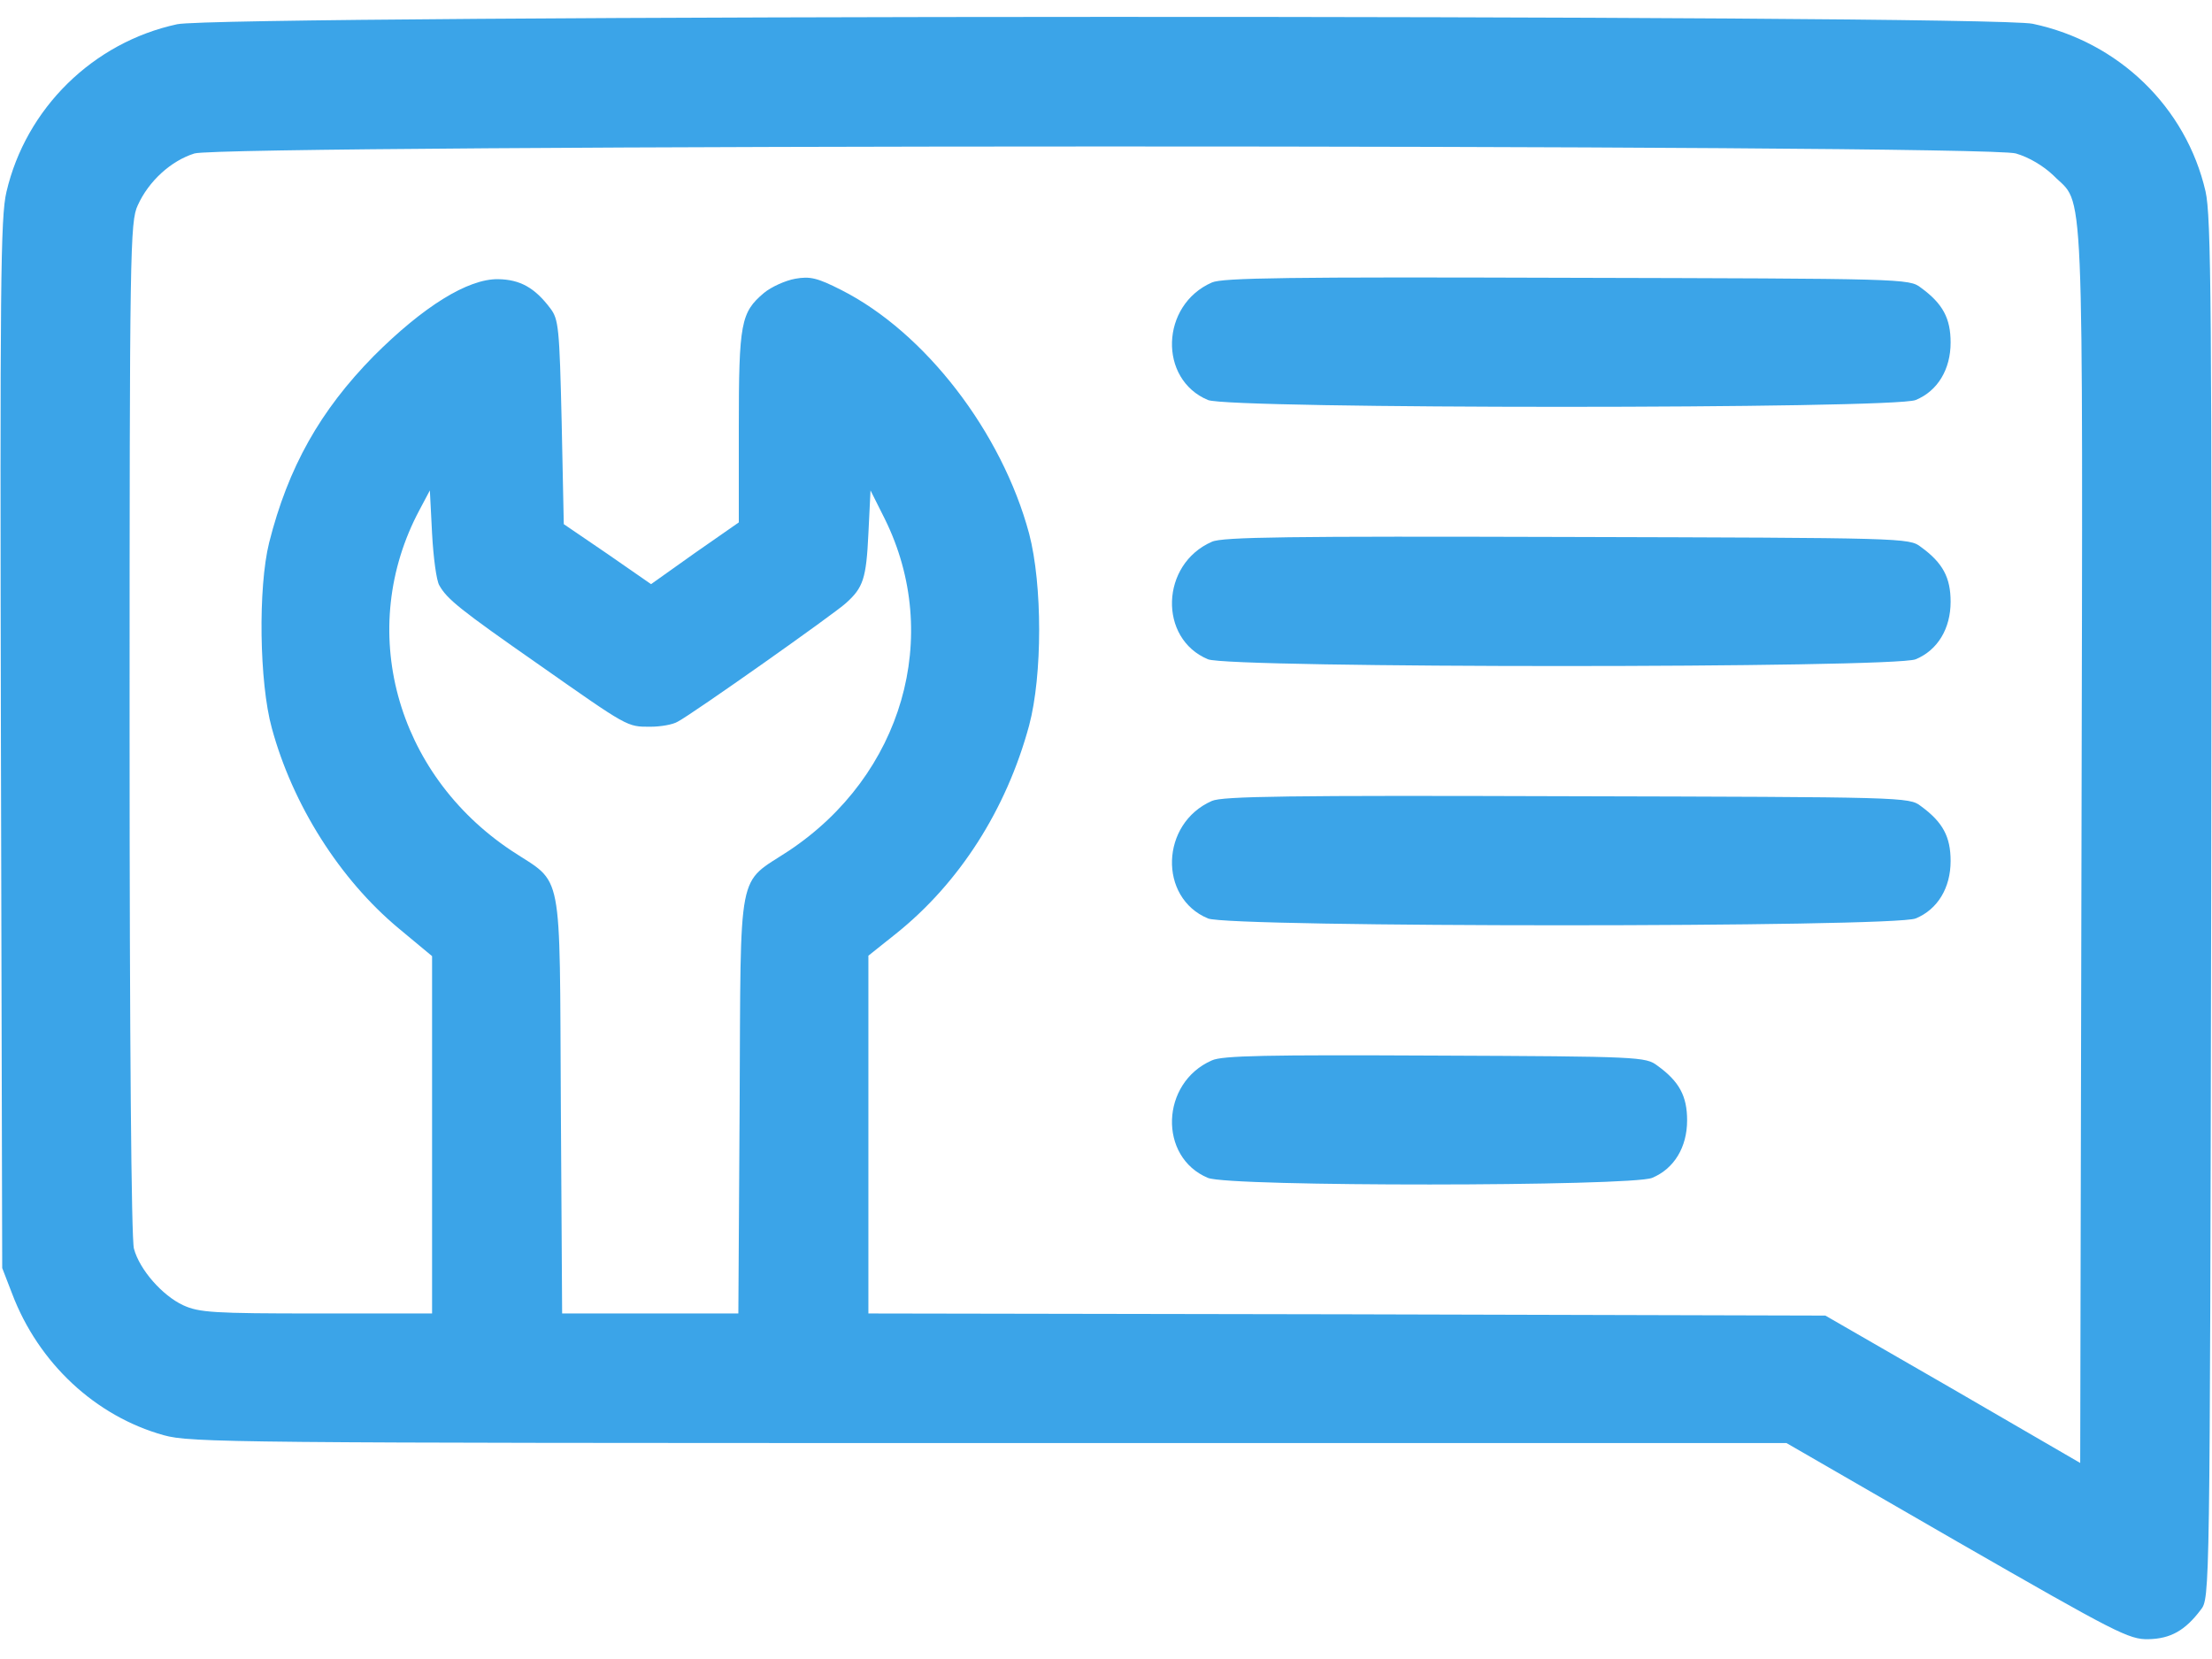 <svg width="24" height="18" viewBox="0 0 24 18" fill="none" xmlns="http://www.w3.org/2000/svg">
<path d="M1.922 0.263C1.008 0.46 0.281 1.177 0.07 2.082C0.005 2.354 0 3.09 0.01 8.077L0.024 13.758L0.131 14.035C0.417 14.79 1.036 15.366 1.777 15.572C2.067 15.652 2.494 15.657 10.735 15.657H19.383L21.235 16.726C22.964 17.719 23.1 17.79 23.311 17.785C23.55 17.78 23.709 17.691 23.878 17.466C23.977 17.34 23.977 17.33 23.991 9.863C24 3.291 23.991 2.349 23.93 2.077C23.719 1.163 22.988 0.455 22.055 0.258C21.572 0.155 2.391 0.16 1.922 0.263ZM21.872 1.665C22.017 1.707 22.172 1.801 22.28 1.904C22.617 2.246 22.599 1.712 22.584 9.165L22.57 15.873L21.188 15.071L19.805 14.274L14.616 14.26L9.422 14.251V12.31V10.369L9.722 10.13C10.406 9.582 10.917 8.79 11.166 7.871C11.311 7.327 11.311 6.343 11.166 5.79C10.87 4.688 10.036 3.605 9.127 3.146C8.869 3.015 8.789 2.996 8.63 3.024C8.522 3.043 8.367 3.113 8.288 3.179C8.039 3.39 8.016 3.502 8.016 4.637V5.668L7.538 6.001L7.064 6.338L6.591 6.01L6.117 5.687L6.094 4.58C6.07 3.558 6.061 3.465 5.972 3.347C5.803 3.122 5.644 3.033 5.405 3.029C5.077 3.024 4.594 3.324 4.055 3.863C3.474 4.454 3.127 5.068 2.92 5.888C2.799 6.376 2.813 7.407 2.949 7.899C3.174 8.729 3.685 9.54 4.327 10.074L4.688 10.374V12.315V14.251H3.436C2.316 14.251 2.161 14.241 1.988 14.162C1.763 14.058 1.514 13.777 1.453 13.547C1.425 13.444 1.406 11.316 1.406 7.899C1.406 2.687 1.411 2.405 1.495 2.227C1.613 1.965 1.856 1.744 2.11 1.665C2.438 1.566 21.53 1.562 21.872 1.665ZM4.767 6.352C4.852 6.502 4.992 6.615 5.845 7.21C6.82 7.894 6.802 7.885 7.055 7.885C7.167 7.885 7.303 7.862 7.355 7.829C7.51 7.749 9.056 6.657 9.178 6.544C9.366 6.376 9.399 6.277 9.422 5.79L9.445 5.321L9.6 5.63C10.228 6.901 9.792 8.41 8.56 9.23C7.992 9.605 8.039 9.362 8.025 11.982L8.011 14.251H7.055H6.099L6.085 11.982C6.07 9.362 6.117 9.605 5.55 9.23C4.289 8.391 3.863 6.821 4.552 5.532L4.664 5.321L4.688 5.79C4.702 6.047 4.735 6.301 4.767 6.352Z" fill="#3BA4E8"/>
<path d="M13.149 3.065C12.591 3.309 12.567 4.115 13.106 4.34C13.336 4.439 20.555 4.439 20.785 4.34C21.024 4.242 21.164 4.007 21.164 3.717C21.164 3.454 21.08 3.295 20.841 3.121C20.714 3.023 20.667 3.023 17.002 3.014C13.988 3.004 13.261 3.014 13.149 3.065Z" fill="#3BA4E8"/>
<path d="M13.149 5.878C12.591 6.121 12.567 6.928 13.106 7.153C13.336 7.251 20.555 7.251 20.785 7.153C21.024 7.054 21.164 6.82 21.164 6.529C21.164 6.267 21.08 6.107 20.841 5.934C20.714 5.836 20.667 5.836 17.002 5.826C13.988 5.817 13.261 5.826 13.149 5.878Z" fill="#3BA4E8"/>
<path d="M13.149 8.69C12.591 8.934 12.567 9.74 13.106 9.965C13.336 10.064 20.555 10.064 20.785 9.965C21.024 9.867 21.164 9.632 21.164 9.342C21.164 9.079 21.08 8.92 20.841 8.746C20.714 8.648 20.667 8.648 17.002 8.639C13.988 8.629 13.261 8.639 13.149 8.69Z" fill="#3BA4E8"/>
<path d="M13.149 11.505C12.591 11.748 12.567 12.555 13.106 12.78C13.336 12.878 17.695 12.873 17.925 12.78C18.164 12.681 18.305 12.447 18.305 12.156C18.305 11.893 18.221 11.734 17.981 11.561C17.855 11.467 17.794 11.462 15.572 11.453C13.744 11.444 13.261 11.453 13.149 11.505Z" fill="#3BA4E8"/>
</svg>
